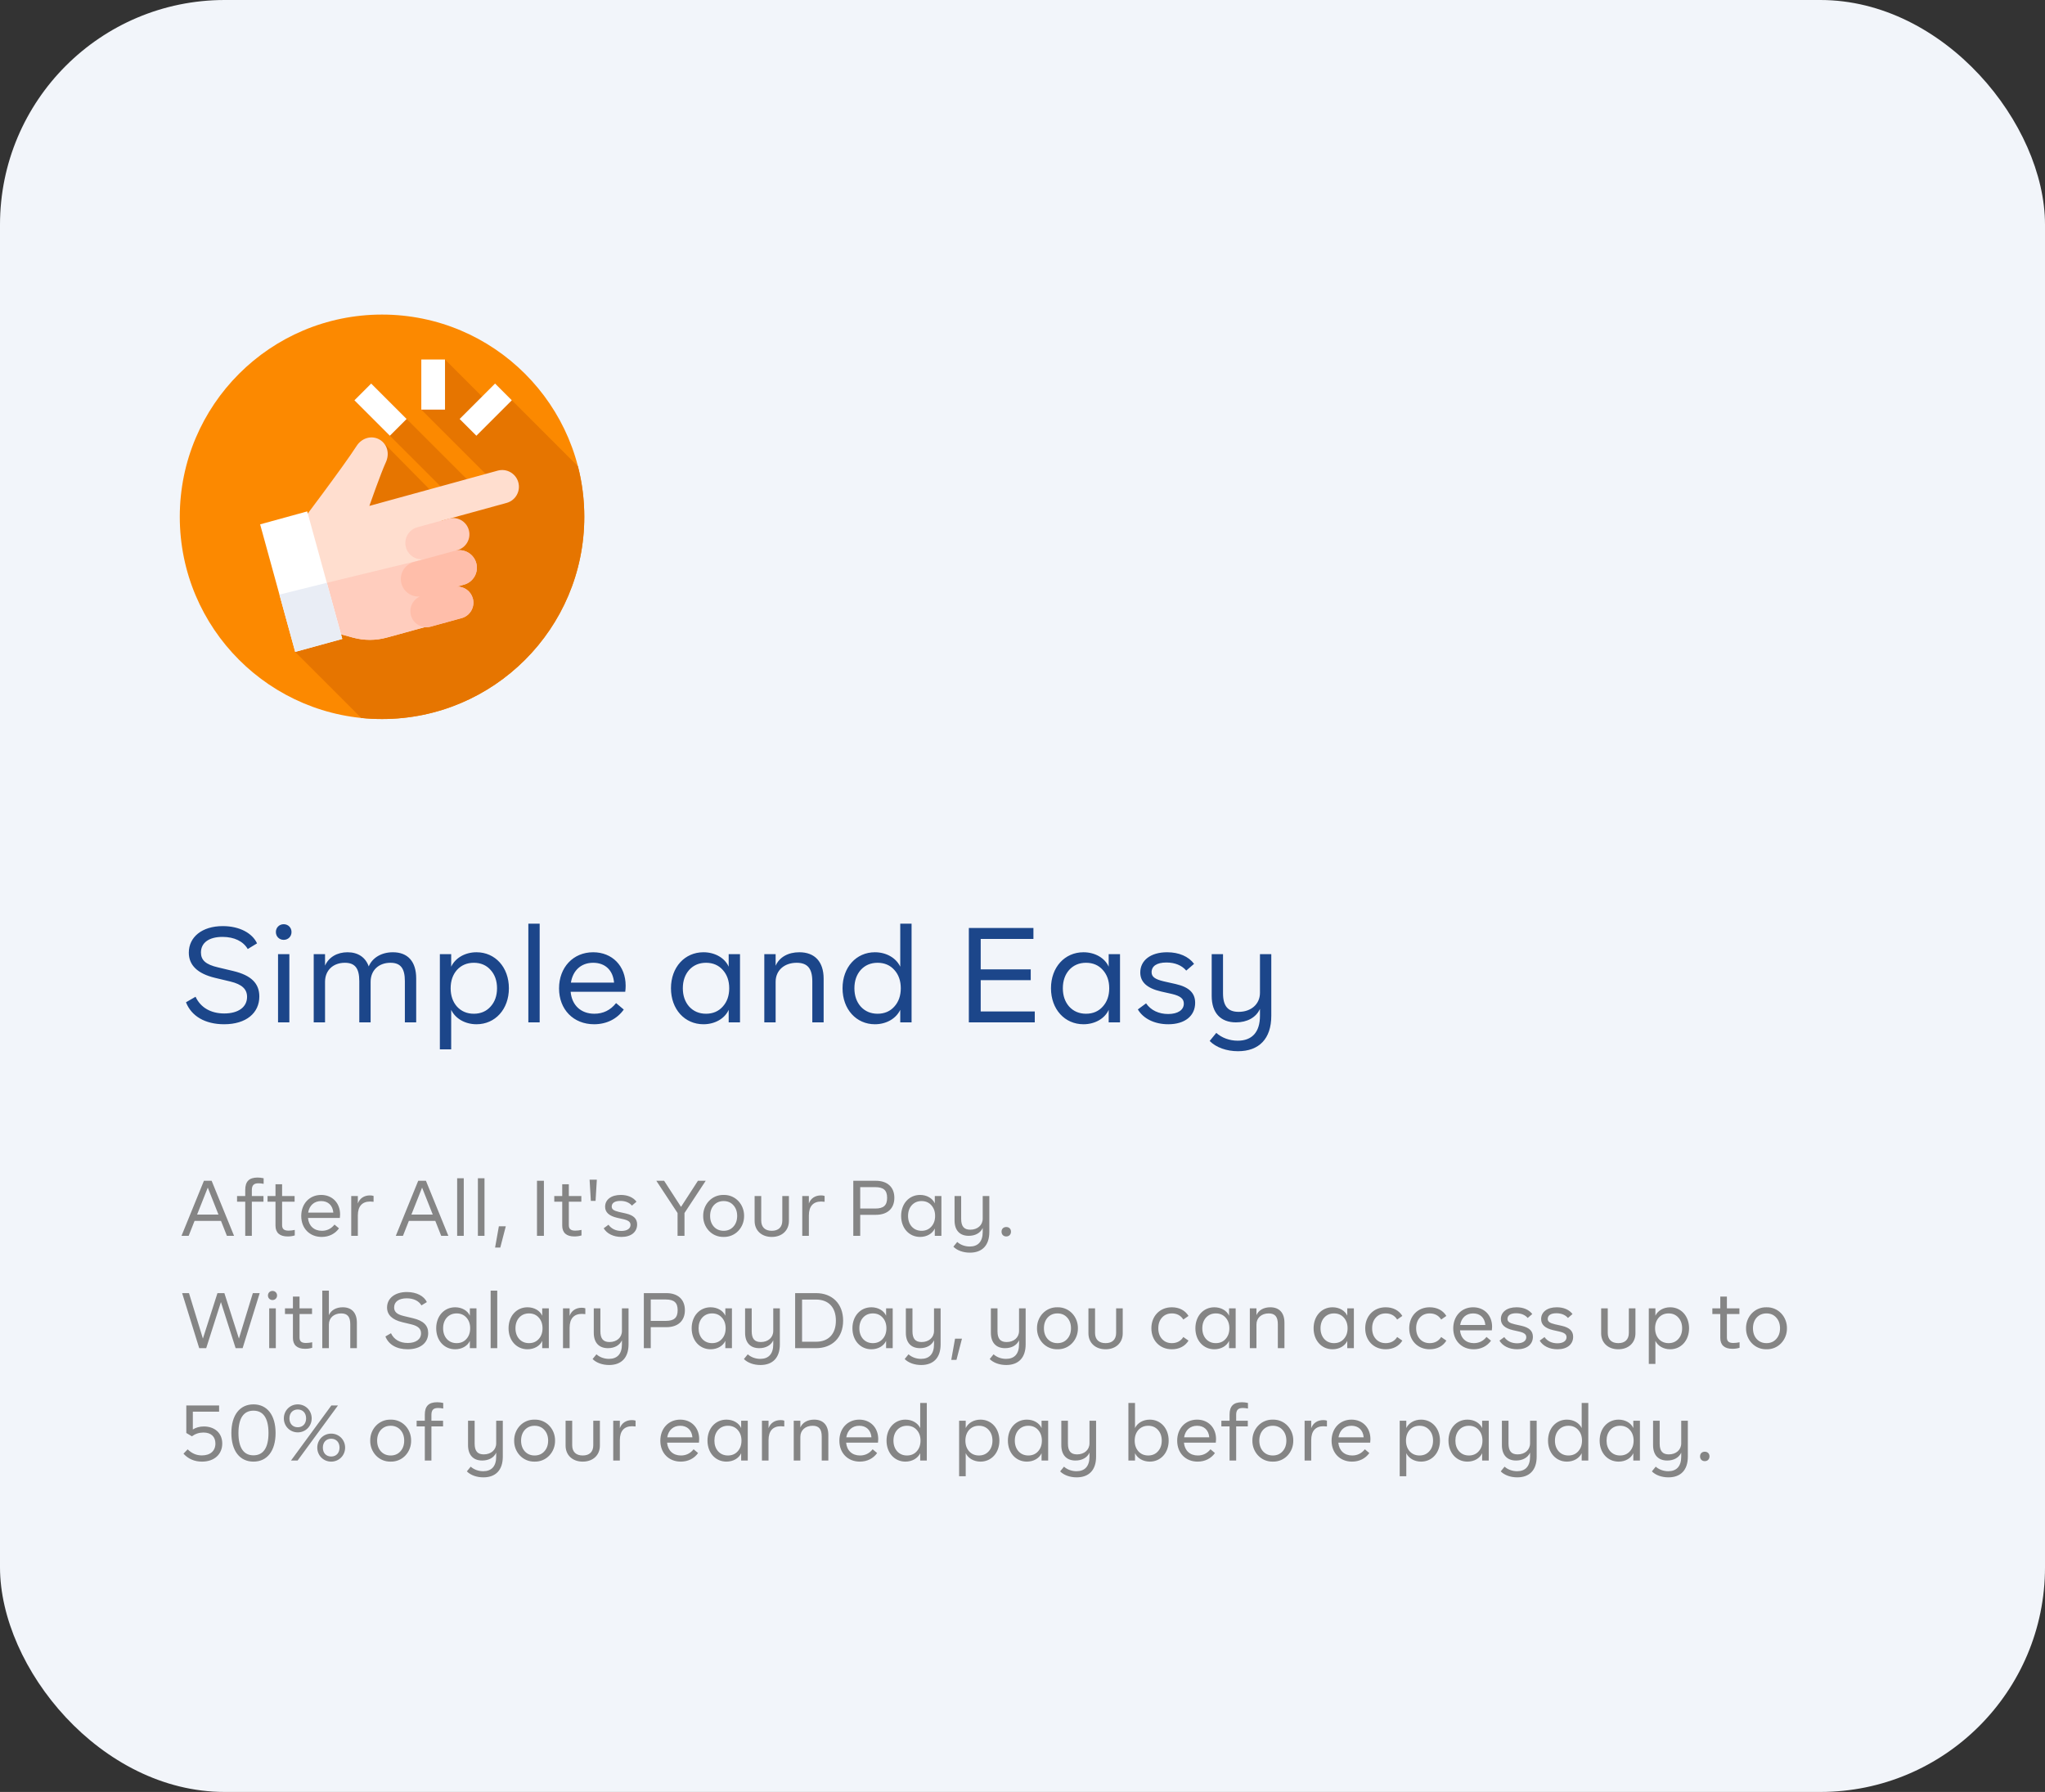 <svg width="364" height="319" viewBox="0 0 364 319" fill="none" xmlns="http://www.w3.org/2000/svg">
<rect x="0" y="0" width="364" height="319" fill="#333333" stroke="none"/>
<rect width="364" height="319" rx="40" fill="#F2F5FA"/>
<g clip-path="url(#clip0_142_4850)">
<path d="M68 128C87.882 128 104 111.882 104 92C104 72.118 87.882 56 68 56C48.118 56 32 72.118 32 92C32 111.882 48.118 128 68 128Z" fill="#FC8900"/>
<path d="M104 92C104 88.897 103.607 85.887 102.869 83.014L88.129 68.274L87.549 72.336L79.21 63.998L74.991 72.92L88.236 86.165L85.911 88.112L66.072 68.274L63.089 71.257L82.664 90.831L80.012 90.713L68.128 78.677L52.544 116.054L64.302 127.812C65.518 127.936 66.752 128 68 128C87.882 128 104 111.882 104 92Z" fill="#E67500"/>
<path d="M78.617 92.704L90.174 89.528C91.761 89.092 92.695 87.452 92.258 85.865C91.822 84.278 90.182 83.344 88.595 83.781L65.745 90.06C65.745 90.06 67.801 84.178 68.678 82.298C69.374 80.807 68.974 79.046 67.539 78.24C66.104 77.434 64.369 77.993 63.481 79.379C61.124 83.054 53.213 93.504 53.213 93.504L58.23 112.246L62.803 113.499C64.788 114.042 66.881 114.041 68.865 113.496L79.363 110.612L78.617 92.704Z" fill="#FFDECF"/>
<path d="M58.229 112.246L62.803 113.499C64.787 114.042 66.881 114.041 68.865 113.496L79.362 110.612L78.861 98.549L75.588 99.521L56.09 104.256L58.229 112.246Z" fill="#FFCDBE"/>
<path d="M46.302 93.344L54.682 91.04L60.921 113.735L52.541 116.038L46.302 93.344Z" fill="white"/>
<path d="M49.739 105.848L52.544 116.054L60.926 113.75L58.178 103.749L49.739 105.848Z" fill="#E9EDF5"/>
<path d="M81.177 97.995L81.418 97.929C82.966 97.504 83.875 95.905 83.45 94.358C83.025 92.811 81.426 91.901 79.879 92.326L74.286 93.863C72.739 94.288 71.83 95.887 72.255 97.434C72.658 98.902 74.118 99.796 75.588 99.521L73.642 100.056C71.978 100.513 70.999 102.233 71.456 103.898C71.863 105.378 73.268 106.315 74.744 106.184C73.472 106.747 72.77 108.171 73.149 109.553C73.568 111.075 75.14 111.969 76.662 111.551L82.164 110.039C83.685 109.621 84.58 108.048 84.162 106.527C83.806 105.232 82.614 104.391 81.329 104.426L82.587 104.081C84.251 103.624 85.23 101.903 84.772 100.239C84.338 98.656 82.761 97.694 81.177 97.995Z" fill="#FFCDBE"/>
<path d="M75.588 99.521L73.642 100.055C71.978 100.513 70.999 102.233 71.456 103.898C71.863 105.378 73.268 106.315 74.744 106.184C73.472 106.747 72.77 108.171 73.149 109.553C73.568 111.075 75.14 111.969 76.662 111.551L82.164 110.039C83.685 109.621 84.58 108.048 84.162 106.526C83.806 105.232 82.614 104.391 81.329 104.426L82.587 104.081C84.251 103.623 85.23 101.903 84.772 100.239C84.338 98.656 82.761 97.694 81.177 97.996L81.418 97.929L75.588 99.521Z" fill="#FFBEAA"/>
<path d="M74.991 63.998H79.21V72.92H74.991V63.998Z" fill="white"/>
<path d="M63.084 71.259L66.067 68.276L72.375 74.584L69.392 77.567L63.084 71.259Z" fill="white"/>
<path d="M81.813 74.586L88.121 68.278L91.103 71.26L84.795 77.568L81.813 74.586Z" fill="white"/>
</g>
<path d="M33.104 178.424C34.064 180.896 36.512 182.336 39.896 182.336C43.832 182.336 46.16 180.32 46.16 177.392C46.16 175.088 44.744 173.624 41.504 172.856L38.792 172.208C36.608 171.704 35.768 170.912 35.768 169.568C35.768 167.816 37.208 166.784 39.608 166.784C41.696 166.784 43.304 167.576 44.096 168.944L45.752 167.936C44.912 166.112 42.632 164.864 39.656 164.864C35.936 164.864 33.608 166.832 33.608 169.592C33.608 171.824 35.168 173.336 38.288 174.08L41 174.728C43.088 175.232 43.976 176.096 43.976 177.464C43.976 179.264 42.44 180.416 39.92 180.416C37.52 180.416 35.696 179.36 34.808 177.44L33.104 178.424ZM49.105 165.92C49.105 166.712 49.705 167.312 50.497 167.312C51.289 167.312 51.889 166.712 51.889 165.92C51.889 165.128 51.289 164.528 50.497 164.528C49.705 164.528 49.105 165.128 49.105 165.92ZM49.489 182H51.505V169.856H49.489V182ZM74.08 174.176C74.08 171.2 72.616 169.52 69.928 169.52C67.888 169.52 66.28 170.504 65.632 172.04C65.056 170.408 63.712 169.52 61.864 169.52C60.016 169.52 58.528 170.384 57.856 171.896V169.856H55.84V182H57.856V174.776C57.856 172.736 59.296 171.392 61.384 171.392C63.184 171.392 63.952 172.376 63.952 174.656V182H65.968V174.776C65.968 172.736 67.408 171.392 69.496 171.392C71.296 171.392 72.064 172.376 72.064 174.656V182H74.08V174.176ZM90.581 175.928C90.581 172.184 88.133 169.52 84.821 169.52C82.781 169.52 81.053 170.528 80.309 172.088V169.856H78.293V186.8H80.309V179.768C81.053 181.328 82.781 182.336 84.821 182.336C88.133 182.336 90.581 179.672 90.581 175.928ZM88.469 175.928C88.469 177.248 88.085 178.352 87.317 179.192C86.573 180.032 85.565 180.464 84.341 180.464C83.117 180.464 82.109 180.032 81.341 179.192C80.597 178.352 80.213 177.248 80.213 175.928C80.213 174.608 80.597 173.504 81.341 172.664C82.109 171.824 83.117 171.392 84.341 171.392C85.565 171.392 86.573 171.824 87.317 172.664C88.085 173.504 88.469 174.608 88.469 175.928ZM94.043 182H96.059V164.432H94.043V182ZM111.291 176.552C111.339 176.192 111.363 175.832 111.363 175.472C111.363 171.944 108.963 169.52 105.579 169.52C102.003 169.52 99.507 172.232 99.507 175.952C99.507 179.72 102.075 182.336 105.747 182.336C107.979 182.336 109.851 181.376 111.027 179.72L109.659 178.568C108.651 179.84 107.355 180.464 105.795 180.464C103.419 180.464 101.787 178.976 101.571 176.552H111.291ZM101.619 174.92C101.979 172.736 103.443 171.392 105.579 171.392C107.691 171.392 109.107 172.688 109.299 174.92H101.619ZM129.701 169.856V172.088C129.005 170.528 127.253 169.52 125.213 169.52C121.877 169.52 119.429 172.184 119.429 175.928C119.429 179.672 121.877 182.336 125.213 182.336C127.253 182.336 129.005 181.328 129.701 179.768V182H131.717V169.856H129.701ZM129.797 175.928C129.797 177.248 129.413 178.352 128.645 179.192C127.901 180.032 126.893 180.464 125.669 180.464C124.445 180.464 123.437 180.032 122.669 179.192C121.925 178.352 121.541 177.248 121.541 175.928C121.541 174.608 121.925 173.504 122.669 172.664C123.437 171.824 124.445 171.392 125.669 171.392C126.893 171.392 127.901 171.824 128.645 172.664C129.413 173.504 129.797 174.608 129.797 175.928ZM146.603 174.224C146.603 171.224 145.043 169.52 142.283 169.52C140.291 169.52 138.731 170.384 138.059 171.92V169.856H136.043V182H138.059V174.776C138.059 172.736 139.619 171.392 141.803 171.392C143.723 171.392 144.587 172.4 144.587 174.704V182H146.603V174.224ZM160.24 164.432V172.088C159.496 170.528 157.768 169.52 155.728 169.52C152.416 169.52 149.968 172.184 149.968 175.928C149.968 179.672 152.416 182.336 155.728 182.336C157.768 182.336 159.496 181.328 160.24 179.768V182H162.256V164.432H160.24ZM160.336 175.928C160.336 177.248 159.952 178.352 159.184 179.192C158.44 180.032 157.432 180.464 156.208 180.464C154.984 180.464 153.976 180.032 153.208 179.192C152.464 178.352 152.08 177.248 152.08 175.928C152.08 174.608 152.464 173.504 153.208 172.664C153.976 171.824 154.984 171.392 156.208 171.392C157.432 171.392 158.44 171.824 159.184 172.664C159.952 173.504 160.336 174.608 160.336 175.928ZM174.561 180.056V174.488H183.465V172.568H174.561V167.144H183.945V165.2H172.449V182H184.185V180.056H174.561ZM197.341 169.856V172.088C196.645 170.528 194.893 169.52 192.853 169.52C189.517 169.52 187.069 172.184 187.069 175.928C187.069 179.672 189.517 182.336 192.853 182.336C194.893 182.336 196.645 181.328 197.341 179.768V182H199.357V169.856H197.341ZM197.437 175.928C197.437 177.248 197.053 178.352 196.285 179.192C195.541 180.032 194.533 180.464 193.309 180.464C192.085 180.464 191.077 180.032 190.309 179.192C189.565 178.352 189.181 177.248 189.181 175.928C189.181 174.608 189.565 173.504 190.309 172.664C191.077 171.824 192.085 171.392 193.309 171.392C194.533 171.392 195.541 171.824 196.285 172.664C197.053 173.504 197.437 174.608 197.437 175.928ZM202.531 179.696C203.491 181.328 205.483 182.336 207.955 182.336C210.931 182.336 212.731 180.824 212.731 178.52C212.731 176.816 211.699 175.736 209.299 175.184L207.163 174.704C205.531 174.32 204.979 173.864 204.979 173.072C204.979 171.992 205.891 171.344 207.619 171.344C209.131 171.344 210.355 171.848 211.147 172.784L212.539 171.584C211.555 170.264 209.851 169.52 207.739 169.52C204.787 169.52 202.963 170.984 202.963 173.12C202.963 174.824 204.163 175.928 206.659 176.504L208.579 176.936C210.115 177.296 210.715 177.8 210.715 178.664C210.715 179.792 209.659 180.512 207.931 180.512C206.275 180.512 204.859 179.864 203.995 178.616L202.531 179.696ZM224.268 169.856V176.744C224.268 178.76 222.684 180.128 220.476 180.128C218.58 180.128 217.692 179.12 217.692 176.816V169.856H215.676V177.296C215.676 180.344 217.284 182 219.996 182C221.988 182 223.572 181.136 224.268 179.6V180.824C224.268 183.776 222.828 185.264 220.308 185.264C218.868 185.264 217.476 184.76 216.492 183.872L215.316 185.312C216.444 186.464 218.316 187.136 220.356 187.136C224.1 187.136 226.284 184.928 226.284 180.824V169.856H224.268Z" fill="#1C468A"/>
<path d="M40.386 220H41.66L37.67 210.2H36.298L32.308 220H33.582L34.632 217.34H39.336L40.386 220ZM35.08 216.22L36.984 211.418L38.888 216.22H35.08ZM43.65 220H44.826V213.924H46.898V212.916H44.826V211.866C44.826 211.012 45.176 210.648 46.002 210.648C46.282 210.648 46.59 210.676 46.926 210.746V209.752C46.562 209.668 46.198 209.626 45.848 209.626C44.35 209.626 43.65 210.312 43.65 211.838V212.916H42.194V213.924H43.65V220ZM49.036 218.18C49.036 219.454 49.792 220.112 51.192 220.112C51.64 220.112 52.06 220.056 52.466 219.93V218.95C52.06 219.034 51.682 219.076 51.36 219.076C50.562 219.076 50.212 218.782 50.212 218.096V213.924H52.438V212.916H50.212V210.816H49.036V212.916H47.622V213.924H49.036V218.18ZM60.493 216.822C60.521 216.612 60.535 216.402 60.535 216.192C60.535 214.134 59.135 212.72 57.161 212.72C55.075 212.72 53.619 214.302 53.619 216.472C53.619 218.67 55.117 220.196 57.259 220.196C58.561 220.196 59.653 219.636 60.339 218.67L59.541 217.998C58.953 218.74 58.197 219.104 57.287 219.104C55.901 219.104 54.949 218.236 54.823 216.822H60.493ZM54.851 215.87C55.061 214.596 55.915 213.812 57.161 213.812C58.393 213.812 59.219 214.568 59.331 215.87H54.851ZM66.494 212.902C66.312 212.832 66.088 212.804 65.85 212.804C64.8 212.804 64.016 213.336 63.694 214.246V212.916H62.518V220H63.694V216.374C63.694 214.708 64.492 213.896 65.878 213.896C66.088 213.896 66.284 213.91 66.494 213.938V212.902ZM78.531 220H79.805L75.814 210.2H74.442L70.453 220H71.727L72.776 217.34H77.481L78.531 220ZM73.225 216.22L75.129 211.418L77.032 216.22H73.225ZM81.371 220H82.547V209.752H81.371V220ZM85.063 220H86.239V209.752H85.063V220ZM88.124 222.086H89.048L90.028 218.306H88.796L88.124 222.086ZM95.582 220H96.814V210.2H95.582V220ZM100.073 218.18C100.073 219.454 100.829 220.112 102.229 220.112C102.677 220.112 103.097 220.056 103.503 219.93V218.95C103.097 219.034 102.719 219.076 102.397 219.076C101.599 219.076 101.249 218.782 101.249 218.096V213.924H103.475V212.916H101.249V210.816H100.073V212.916H98.659V213.924H100.073V218.18ZM105.168 213.784H106.008L106.232 210.004H104.944L105.168 213.784ZM107.455 218.656C108.015 219.608 109.177 220.196 110.619 220.196C112.355 220.196 113.405 219.314 113.405 217.97C113.405 216.976 112.803 216.346 111.403 216.024L110.157 215.744C109.205 215.52 108.883 215.254 108.883 214.792C108.883 214.162 109.415 213.784 110.423 213.784C111.305 213.784 112.019 214.078 112.481 214.624L113.293 213.924C112.719 213.154 111.725 212.72 110.493 212.72C108.771 212.72 107.707 213.574 107.707 214.82C107.707 215.814 108.407 216.458 109.863 216.794L110.983 217.046C111.879 217.256 112.229 217.55 112.229 218.054C112.229 218.712 111.613 219.132 110.605 219.132C109.639 219.132 108.813 218.754 108.309 218.026L107.455 218.656ZM124.229 210.2L121.219 214.848L118.209 210.2H116.823L120.603 215.94V220H121.835V215.94L125.615 210.2H124.229ZM125.164 216.458C125.136 218.46 126.662 220.238 128.804 220.196C130.946 220.238 132.472 218.46 132.444 216.458C132.472 214.456 130.946 212.678 128.804 212.72C126.662 212.678 125.136 214.456 125.164 216.458ZM131.212 216.458C131.212 217.228 130.988 217.872 130.54 218.362C130.106 218.852 129.518 219.104 128.804 219.104C128.09 219.104 127.502 218.852 127.054 218.362C126.62 217.872 126.396 217.228 126.396 216.458C126.396 215.688 126.62 215.044 127.054 214.554C127.502 214.064 128.09 213.812 128.804 213.812C129.518 213.812 130.106 214.064 130.54 214.554C130.988 215.044 131.212 215.688 131.212 216.458ZM134.319 217.354C134.319 219.034 135.537 220.196 137.371 220.196C139.205 220.196 140.423 219.034 140.423 217.354V212.916H139.247V217.284C139.247 218.46 138.561 219.104 137.371 219.104C136.181 219.104 135.495 218.46 135.495 217.284V212.916H134.319V217.354ZM146.775 212.902C146.593 212.832 146.369 212.804 146.131 212.804C145.081 212.804 144.297 213.336 143.975 214.246V212.916H142.799V220H143.975V216.374C143.975 214.708 144.773 213.896 146.159 213.896C146.369 213.896 146.565 213.91 146.775 213.938V212.902ZM159.19 213.238C159.19 211.348 157.972 210.2 155.886 210.2H151.882V220H153.114V216.262H155.886C157.972 216.262 159.19 215.128 159.19 213.238ZM157.902 213.238C157.902 214.568 157.286 215.142 155.788 215.142H153.114V211.334H155.788C157.286 211.334 157.902 211.908 157.902 213.238ZM166.389 212.916V214.218C165.983 213.308 164.961 212.72 163.771 212.72C161.825 212.72 160.397 214.274 160.397 216.458C160.397 218.642 161.825 220.196 163.771 220.196C164.961 220.196 165.983 219.608 166.389 218.698V220H167.565V212.916H166.389ZM166.445 216.458C166.445 217.228 166.221 217.872 165.773 218.362C165.339 218.852 164.751 219.104 164.037 219.104C163.323 219.104 162.735 218.852 162.287 218.362C161.853 217.872 161.629 217.228 161.629 216.458C161.629 215.688 161.853 215.044 162.287 214.554C162.735 214.064 163.323 213.812 164.037 213.812C164.751 213.812 165.339 214.064 165.773 214.554C166.221 215.044 166.445 215.688 166.445 216.458ZM174.918 212.916V216.934C174.918 218.11 173.994 218.908 172.706 218.908C171.6 218.908 171.082 218.32 171.082 216.976V212.916H169.906V217.256C169.906 219.034 170.844 220 172.426 220C173.588 220 174.512 219.496 174.918 218.6V219.314C174.918 221.036 174.078 221.904 172.608 221.904C171.768 221.904 170.956 221.61 170.382 221.092L169.696 221.932C170.354 222.604 171.446 222.996 172.636 222.996C174.82 222.996 176.094 221.708 176.094 219.314V212.916H174.918ZM178.269 219.258C178.269 219.762 178.605 220.112 179.109 220.112C179.613 220.112 179.949 219.762 179.949 219.258C179.949 218.768 179.613 218.432 179.109 218.432C178.605 218.432 178.269 218.768 178.269 219.258ZM45.006 230.2L42.528 238.292L39.938 230.2H38.706L36.116 238.292L33.638 230.2H32.42L35.458 240H36.704L39.322 231.796L41.94 240H43.186L46.224 230.2H45.006ZM47.693 230.62C47.693 231.082 48.043 231.432 48.505 231.432C48.967 231.432 49.317 231.082 49.317 230.62C49.317 230.158 48.967 229.808 48.505 229.808C48.043 229.808 47.693 230.158 47.693 230.62ZM47.917 240H49.093V232.916H47.917V240ZM52.139 238.18C52.139 239.454 52.895 240.112 54.295 240.112C54.743 240.112 55.163 240.056 55.569 239.93V238.95C55.163 239.034 54.785 239.076 54.463 239.076C53.665 239.076 53.315 238.782 53.315 238.096V233.924H55.541V232.916H53.315V230.816H52.139V232.916H50.725V233.924H52.139V238.18ZM63.523 235.464C63.523 233.714 62.614 232.72 61.004 232.72C59.842 232.72 58.931 233.224 58.539 234.12V229.752H57.364V240H58.539V235.786C58.539 234.596 59.45 233.812 60.724 233.812C61.843 233.812 62.347 234.4 62.347 235.744V240H63.523V235.464ZM68.601 237.914C69.161 239.356 70.589 240.196 72.563 240.196C74.859 240.196 76.217 239.02 76.217 237.312C76.217 235.968 75.391 235.114 73.501 234.666L71.919 234.288C70.645 233.994 70.155 233.532 70.155 232.748C70.155 231.726 70.995 231.124 72.395 231.124C73.613 231.124 74.551 231.586 75.013 232.384L75.979 231.796C75.489 230.732 74.159 230.004 72.423 230.004C70.253 230.004 68.895 231.152 68.895 232.762C68.895 234.064 69.805 234.946 71.625 235.38L73.207 235.758C74.425 236.052 74.943 236.556 74.943 237.354C74.943 238.404 74.047 239.076 72.577 239.076C71.177 239.076 70.113 238.46 69.595 237.34L68.601 237.914ZM83.633 232.916V234.218C83.227 233.308 82.205 232.72 81.015 232.72C79.069 232.72 77.641 234.274 77.641 236.458C77.641 238.642 79.069 240.196 81.015 240.196C82.205 240.196 83.227 239.608 83.633 238.698V240H84.809V232.916H83.633ZM83.689 236.458C83.689 237.228 83.465 237.872 83.017 238.362C82.583 238.852 81.995 239.104 81.281 239.104C80.567 239.104 79.979 238.852 79.531 238.362C79.097 237.872 78.873 237.228 78.873 236.458C78.873 235.688 79.097 235.044 79.531 234.554C79.979 234.064 80.567 233.812 81.281 233.812C81.995 233.812 82.583 234.064 83.017 234.554C83.465 235.044 83.689 235.688 83.689 236.458ZM87.332 240H88.508V229.752H87.332V240ZM96.512 232.916V234.218C96.106 233.308 95.084 232.72 93.894 232.72C91.948 232.72 90.52 234.274 90.52 236.458C90.52 238.642 91.948 240.196 93.894 240.196C95.084 240.196 96.106 239.608 96.512 238.698V240H97.688V232.916H96.512ZM96.568 236.458C96.568 237.228 96.344 237.872 95.896 238.362C95.462 238.852 94.874 239.104 94.16 239.104C93.446 239.104 92.858 238.852 92.41 238.362C91.976 237.872 91.752 237.228 91.752 236.458C91.752 235.688 91.976 235.044 92.41 234.554C92.858 234.064 93.446 233.812 94.16 233.812C94.874 233.812 95.462 234.064 95.896 234.554C96.344 235.044 96.568 235.688 96.568 236.458ZM104.187 232.902C104.005 232.832 103.781 232.804 103.543 232.804C102.493 232.804 101.709 233.336 101.387 234.246V232.916H100.211V240H101.387V236.374C101.387 234.708 102.185 233.896 103.571 233.896C103.781 233.896 103.977 233.91 104.187 233.938V232.902ZM110.701 232.916V236.934C110.701 238.11 109.777 238.908 108.489 238.908C107.383 238.908 106.865 238.32 106.865 236.976V232.916H105.689V237.256C105.689 239.034 106.627 240 108.209 240C109.371 240 110.295 239.496 110.701 238.6V239.314C110.701 241.036 109.861 241.904 108.391 241.904C107.551 241.904 106.739 241.61 106.165 241.092L105.479 241.932C106.137 242.604 107.229 242.996 108.419 242.996C110.603 242.996 111.877 241.708 111.877 239.314V232.916H110.701ZM121.907 233.238C121.907 231.348 120.689 230.2 118.603 230.2H114.599V240H115.831V236.262H118.603C120.689 236.262 121.907 235.128 121.907 233.238ZM120.619 233.238C120.619 234.568 120.003 235.142 118.505 235.142H115.831V231.334H118.505C120.003 231.334 120.619 231.908 120.619 233.238ZM129.105 232.916V234.218C128.699 233.308 127.677 232.72 126.487 232.72C124.541 232.72 123.113 234.274 123.113 236.458C123.113 238.642 124.541 240.196 126.487 240.196C127.677 240.196 128.699 239.608 129.105 238.698V240H130.281V232.916H129.105ZM129.161 236.458C129.161 237.228 128.937 237.872 128.489 238.362C128.055 238.852 127.467 239.104 126.753 239.104C126.039 239.104 125.451 238.852 125.003 238.362C124.569 237.872 124.345 237.228 124.345 236.458C124.345 235.688 124.569 235.044 125.003 234.554C125.451 234.064 126.039 233.812 126.753 233.812C127.467 233.812 128.055 234.064 128.489 234.554C128.937 235.044 129.161 235.688 129.161 236.458ZM137.635 232.916V236.934C137.635 238.11 136.711 238.908 135.423 238.908C134.317 238.908 133.799 238.32 133.799 236.976V232.916H132.623V237.256C132.623 239.034 133.561 240 135.143 240C136.305 240 137.229 239.496 137.635 238.6V239.314C137.635 241.036 136.795 241.904 135.325 241.904C134.485 241.904 133.673 241.61 133.099 241.092L132.413 241.932C133.071 242.604 134.163 242.996 135.353 242.996C137.537 242.996 138.811 241.708 138.811 239.314V232.916H137.635ZM150.072 235.1C150.072 232.062 148.098 230.2 145.256 230.2H141.532V240H145.256C148.098 240 150.072 238.138 150.072 235.1ZM148.784 235.1C148.784 237.494 147.454 238.852 145.256 238.852H142.764V231.348H145.256C147.454 231.348 148.784 232.706 148.784 235.1ZM157.721 232.916V234.218C157.315 233.308 156.293 232.72 155.103 232.72C153.157 232.72 151.729 234.274 151.729 236.458C151.729 238.642 153.157 240.196 155.103 240.196C156.293 240.196 157.315 239.608 157.721 238.698V240H158.897V232.916H157.721ZM157.777 236.458C157.777 237.228 157.553 237.872 157.105 238.362C156.671 238.852 156.083 239.104 155.369 239.104C154.655 239.104 154.067 238.852 153.619 238.362C153.185 237.872 152.961 237.228 152.961 236.458C152.961 235.688 153.185 235.044 153.619 234.554C154.067 234.064 154.655 233.812 155.369 233.812C156.083 233.812 156.671 234.064 157.105 234.554C157.553 235.044 157.777 235.688 157.777 236.458ZM166.25 232.916V236.934C166.25 238.11 165.326 238.908 164.038 238.908C162.932 238.908 162.414 238.32 162.414 236.976V232.916H161.238V237.256C161.238 239.034 162.176 240 163.758 240C164.92 240 165.844 239.496 166.25 238.6V239.314C166.25 241.036 165.41 241.904 163.94 241.904C163.1 241.904 162.288 241.61 161.714 241.092L161.028 241.932C161.686 242.604 162.778 242.996 163.968 242.996C166.152 242.996 167.426 241.708 167.426 239.314V232.916H166.25ZM169.321 242.086H170.245L171.225 238.306H169.993L169.321 242.086ZM181.385 232.916V236.934C181.385 238.11 180.461 238.908 179.173 238.908C178.067 238.908 177.549 238.32 177.549 236.976V232.916H176.373V237.256C176.373 239.034 177.311 240 178.893 240C180.055 240 180.979 239.496 181.385 238.6V239.314C181.385 241.036 180.545 241.904 179.075 241.904C178.235 241.904 177.423 241.61 176.849 241.092L176.163 241.932C176.821 242.604 177.913 242.996 179.103 242.996C181.287 242.996 182.561 241.708 182.561 239.314V232.916H181.385ZM184.582 236.458C184.554 238.46 186.08 240.238 188.222 240.196C190.364 240.238 191.89 238.46 191.862 236.458C191.89 234.456 190.364 232.678 188.222 232.72C186.08 232.678 184.554 234.456 184.582 236.458ZM190.63 236.458C190.63 237.228 190.406 237.872 189.958 238.362C189.524 238.852 188.936 239.104 188.222 239.104C187.508 239.104 186.92 238.852 186.472 238.362C186.038 237.872 185.814 237.228 185.814 236.458C185.814 235.688 186.038 235.044 186.472 234.554C186.92 234.064 187.508 233.812 188.222 233.812C188.936 233.812 189.524 234.064 189.958 234.554C190.406 235.044 190.63 235.688 190.63 236.458ZM193.737 237.354C193.737 239.034 194.955 240.196 196.789 240.196C198.623 240.196 199.841 239.034 199.841 237.354V232.916H198.665V237.284C198.665 238.46 197.979 239.104 196.789 239.104C195.599 239.104 194.913 238.46 194.913 237.284V232.916H193.737V237.354ZM204.94 236.458C204.94 238.614 206.424 240.196 208.58 240.196C209.882 240.196 210.946 239.65 211.548 238.656L210.624 238.012C210.19 238.726 209.476 239.104 208.594 239.104C207.88 239.104 207.292 238.866 206.844 238.376C206.396 237.886 206.172 237.256 206.172 236.458C206.172 235.66 206.396 235.03 206.844 234.54C207.292 234.05 207.88 233.812 208.594 233.812C209.476 233.812 210.19 234.19 210.624 234.904L211.548 234.26C210.946 233.266 209.882 232.72 208.58 232.72C206.424 232.72 204.94 234.302 204.94 236.458ZM218.766 232.916V234.218C218.36 233.308 217.338 232.72 216.148 232.72C214.202 232.72 212.774 234.274 212.774 236.458C212.774 238.642 214.202 240.196 216.148 240.196C217.338 240.196 218.36 239.608 218.766 238.698V240H219.942V232.916H218.766ZM218.822 236.458C218.822 237.228 218.598 237.872 218.15 238.362C217.716 238.852 217.128 239.104 216.414 239.104C215.7 239.104 215.112 238.852 214.664 238.362C214.23 237.872 214.006 237.228 214.006 236.458C214.006 235.688 214.23 235.044 214.664 234.554C215.112 234.064 215.7 233.812 216.414 233.812C217.128 233.812 217.716 234.064 218.15 234.554C218.598 235.044 218.822 235.688 218.822 236.458ZM228.625 235.464C228.625 233.714 227.715 232.72 226.105 232.72C224.943 232.72 224.033 233.224 223.641 234.12V232.916H222.465V240H223.641V235.786C223.641 234.596 224.551 233.812 225.825 233.812C226.945 233.812 227.449 234.4 227.449 235.744V240H228.625V235.464ZM239.807 232.916V234.218C239.401 233.308 238.379 232.72 237.189 232.72C235.243 232.72 233.815 234.274 233.815 236.458C233.815 238.642 235.243 240.196 237.189 240.196C238.379 240.196 239.401 239.608 239.807 238.698V240H240.983V232.916H239.807ZM239.863 236.458C239.863 237.228 239.639 237.872 239.191 238.362C238.757 238.852 238.169 239.104 237.455 239.104C236.741 239.104 236.153 238.852 235.705 238.362C235.271 237.872 235.047 237.228 235.047 236.458C235.047 235.688 235.271 235.044 235.705 234.554C236.153 234.064 236.741 233.812 237.455 233.812C238.169 233.812 238.757 234.064 239.191 234.554C239.639 235.044 239.863 235.688 239.863 236.458ZM243.002 236.458C243.002 238.614 244.486 240.196 246.642 240.196C247.944 240.196 249.008 239.65 249.61 238.656L248.686 238.012C248.252 238.726 247.538 239.104 246.656 239.104C245.942 239.104 245.354 238.866 244.906 238.376C244.458 237.886 244.234 237.256 244.234 236.458C244.234 235.66 244.458 235.03 244.906 234.54C245.354 234.05 245.942 233.812 246.656 233.812C247.538 233.812 248.252 234.19 248.686 234.904L249.61 234.26C249.008 233.266 247.944 232.72 246.642 232.72C244.486 232.72 243.002 234.302 243.002 236.458ZM250.836 236.458C250.836 238.614 252.32 240.196 254.476 240.196C255.778 240.196 256.842 239.65 257.444 238.656L256.52 238.012C256.086 238.726 255.372 239.104 254.49 239.104C253.776 239.104 253.188 238.866 252.74 238.376C252.292 237.886 252.068 237.256 252.068 236.458C252.068 235.66 252.292 235.03 252.74 234.54C253.188 234.05 253.776 233.812 254.49 233.812C255.372 233.812 256.086 234.19 256.52 234.904L257.444 234.26C256.842 233.266 255.778 232.72 254.476 232.72C252.32 232.72 250.836 234.302 250.836 236.458ZM265.544 236.822C265.572 236.612 265.586 236.402 265.586 236.192C265.586 234.134 264.186 232.72 262.212 232.72C260.126 232.72 258.67 234.302 258.67 236.472C258.67 238.67 260.168 240.196 262.31 240.196C263.612 240.196 264.704 239.636 265.39 238.67L264.592 237.998C264.004 238.74 263.248 239.104 262.338 239.104C260.952 239.104 260 238.236 259.874 236.822H265.544ZM259.902 235.87C260.112 234.596 260.966 233.812 262.212 233.812C263.444 233.812 264.27 234.568 264.382 235.87H259.902ZM266.897 238.656C267.457 239.608 268.619 240.196 270.061 240.196C271.797 240.196 272.847 239.314 272.847 237.97C272.847 236.976 272.245 236.346 270.845 236.024L269.599 235.744C268.647 235.52 268.325 235.254 268.325 234.792C268.325 234.162 268.857 233.784 269.865 233.784C270.747 233.784 271.461 234.078 271.923 234.624L272.735 233.924C272.161 233.154 271.167 232.72 269.935 232.72C268.213 232.72 267.149 233.574 267.149 234.82C267.149 235.814 267.849 236.458 269.305 236.794L270.425 237.046C271.321 237.256 271.671 237.55 271.671 238.054C271.671 238.712 271.055 239.132 270.047 239.132C269.081 239.132 268.255 238.754 267.751 238.026L266.897 238.656ZM274.061 238.656C274.621 239.608 275.783 240.196 277.225 240.196C278.961 240.196 280.011 239.314 280.011 237.97C280.011 236.976 279.409 236.346 278.009 236.024L276.763 235.744C275.811 235.52 275.489 235.254 275.489 234.792C275.489 234.162 276.021 233.784 277.029 233.784C277.911 233.784 278.625 234.078 279.087 234.624L279.899 233.924C279.325 233.154 278.331 232.72 277.099 232.72C275.377 232.72 274.313 233.574 274.313 234.82C274.313 235.814 275.013 236.458 276.469 236.794L277.589 237.046C278.485 237.256 278.835 237.55 278.835 238.054C278.835 238.712 278.219 239.132 277.211 239.132C276.245 239.132 275.419 238.754 274.915 238.026L274.061 238.656ZM284.997 237.354C284.997 239.034 286.215 240.196 288.049 240.196C289.883 240.196 291.101 239.034 291.101 237.354V232.916H289.925V237.284C289.925 238.46 289.239 239.104 288.049 239.104C286.859 239.104 286.173 238.46 286.173 237.284V232.916H284.997V237.354ZM300.645 236.458C300.645 234.274 299.217 232.72 297.285 232.72C296.095 232.72 295.087 233.308 294.653 234.218V232.916H293.477V242.8H294.653V238.698C295.087 239.608 296.095 240.196 297.285 240.196C299.217 240.196 300.645 238.642 300.645 236.458ZM299.413 236.458C299.413 237.228 299.189 237.872 298.741 238.362C298.307 238.852 297.719 239.104 297.005 239.104C296.291 239.104 295.703 238.852 295.255 238.362C294.821 237.872 294.597 237.228 294.597 236.458C294.597 235.688 294.821 235.044 295.255 234.554C295.703 234.064 296.291 233.812 297.005 233.812C297.719 233.812 298.307 234.064 298.741 234.554C299.189 235.044 299.413 235.688 299.413 236.458ZM306.204 238.18C306.204 239.454 306.96 240.112 308.36 240.112C308.808 240.112 309.228 240.056 309.634 239.93V238.95C309.228 239.034 308.85 239.076 308.528 239.076C307.73 239.076 307.38 238.782 307.38 238.096V233.924H309.606V232.916H307.38V230.816H306.204V232.916H304.79V233.924H306.204V238.18ZM310.787 236.458C310.759 238.46 312.285 240.238 314.427 240.196C316.569 240.238 318.095 238.46 318.067 236.458C318.095 234.456 316.569 232.678 314.427 232.72C312.285 232.678 310.759 234.456 310.787 236.458ZM316.835 236.458C316.835 237.228 316.611 237.872 316.163 238.362C315.729 238.852 315.141 239.104 314.427 239.104C313.713 239.104 313.125 238.852 312.677 238.362C312.243 237.872 312.019 237.228 312.019 236.458C312.019 235.688 312.243 235.044 312.677 234.554C313.125 234.064 313.713 233.812 314.427 233.812C315.141 233.812 315.729 234.064 316.163 234.554C316.611 235.044 316.835 235.688 316.835 236.458ZM39.56 256.976C39.56 255.086 38.188 253.938 36.284 253.938C35.542 253.938 34.884 254.12 34.324 254.47V251.306H39V250.2H33.162V255.1L34.156 255.688C34.772 255.24 35.458 255.016 36.214 255.016C37.558 255.016 38.342 255.744 38.342 256.976C38.342 258.278 37.446 259.09 35.934 259.09C34.982 259.09 34.17 258.754 33.4 258.012L32.658 258.782C33.512 259.72 34.618 260.196 35.962 260.196C38.146 260.196 39.56 258.88 39.56 256.976ZM41.183 255.1C41.183 258.306 42.695 260.196 45.117 260.196C47.539 260.196 49.051 258.306 49.051 255.1C49.051 251.894 47.539 250.004 45.117 250.004C42.695 250.004 41.183 251.894 41.183 255.1ZM47.791 255.1C47.791 257.746 46.853 259.076 45.117 259.076C43.381 259.076 42.443 257.746 42.443 255.1C42.443 252.454 43.381 251.124 45.117 251.124C46.853 251.124 47.791 252.454 47.791 255.1ZM50.523 252.496C50.523 253.896 51.615 254.988 53.001 254.988C54.387 254.988 55.479 253.896 55.479 252.496C55.479 251.096 54.387 250.004 53.001 250.004C51.615 250.004 50.523 251.096 50.523 252.496ZM51.797 260H52.973L60.155 250.2H58.979L51.797 260ZM54.485 252.496C54.485 253.448 53.897 254.078 53.001 254.078C52.105 254.078 51.517 253.448 51.517 252.496C51.517 251.544 52.105 250.914 53.001 250.914C53.897 250.914 54.485 251.544 54.485 252.496ZM56.473 257.704C56.473 259.104 57.565 260.196 58.951 260.196C60.337 260.196 61.429 259.104 61.429 257.704C61.429 256.304 60.337 255.212 58.951 255.212C57.565 255.212 56.473 256.304 56.473 257.704ZM60.435 257.704C60.435 258.656 59.847 259.286 58.951 259.286C58.055 259.286 57.467 258.656 57.467 257.704C57.467 256.752 58.055 256.122 58.951 256.122C59.847 256.122 60.435 256.752 60.435 257.704ZM65.897 256.458C65.869 258.46 67.395 260.238 69.537 260.196C71.679 260.238 73.205 258.46 73.177 256.458C73.205 254.456 71.679 252.678 69.537 252.72C67.395 252.678 65.869 254.456 65.897 256.458ZM71.945 256.458C71.945 257.228 71.721 257.872 71.273 258.362C70.839 258.852 70.251 259.104 69.537 259.104C68.823 259.104 68.235 258.852 67.787 258.362C67.353 257.872 67.129 257.228 67.129 256.458C67.129 255.688 67.353 255.044 67.787 254.554C68.235 254.064 68.823 253.812 69.537 253.812C70.251 253.812 70.839 254.064 71.273 254.554C71.721 255.044 71.945 255.688 71.945 256.458ZM75.615 260H76.791V253.924H78.863V252.916H76.791V251.866C76.791 251.012 77.141 250.648 77.967 250.648C78.247 250.648 78.555 250.676 78.891 250.746V249.752C78.527 249.668 78.163 249.626 77.813 249.626C76.315 249.626 75.615 250.312 75.615 251.838V252.916H74.159V253.924H75.615V260ZM88.32 252.916V256.934C88.32 258.11 87.397 258.908 86.109 258.908C85.002 258.908 84.484 258.32 84.484 256.976V252.916H83.308V257.256C83.308 259.034 84.246 260 85.829 260C86.99 260 87.915 259.496 88.32 258.6V259.314C88.32 261.036 87.481 261.904 86.01 261.904C85.171 261.904 84.359 261.61 83.784 261.092L83.099 261.932C83.757 262.604 84.849 262.996 86.038 262.996C88.222 262.996 89.496 261.708 89.496 259.314V252.916H88.32ZM91.518 256.458C91.49 258.46 93.016 260.238 95.158 260.196C97.3 260.238 98.826 258.46 98.798 256.458C98.826 254.456 97.3 252.678 95.158 252.72C93.016 252.678 91.49 254.456 91.518 256.458ZM97.566 256.458C97.566 257.228 97.342 257.872 96.894 258.362C96.46 258.852 95.872 259.104 95.158 259.104C94.444 259.104 93.856 258.852 93.408 258.362C92.974 257.872 92.75 257.228 92.75 256.458C92.75 255.688 92.974 255.044 93.408 254.554C93.856 254.064 94.444 253.812 95.158 253.812C95.872 253.812 96.46 254.064 96.894 254.554C97.342 255.044 97.566 255.688 97.566 256.458ZM100.673 257.354C100.673 259.034 101.891 260.196 103.725 260.196C105.559 260.196 106.777 259.034 106.777 257.354V252.916H105.601V257.284C105.601 258.46 104.915 259.104 103.725 259.104C102.535 259.104 101.849 258.46 101.849 257.284V252.916H100.673V257.354ZM113.129 252.902C112.947 252.832 112.723 252.804 112.485 252.804C111.435 252.804 110.651 253.336 110.329 254.246V252.916H109.153V260H110.329V256.374C110.329 254.708 111.127 253.896 112.513 253.896C112.723 253.896 112.919 253.91 113.129 253.938V252.902ZM124.409 256.822C124.437 256.612 124.451 256.402 124.451 256.192C124.451 254.134 123.051 252.72 121.077 252.72C118.991 252.72 117.535 254.302 117.535 256.472C117.535 258.67 119.033 260.196 121.175 260.196C122.477 260.196 123.569 259.636 124.255 258.67L123.457 257.998C122.869 258.74 122.113 259.104 121.203 259.104C119.817 259.104 118.865 258.236 118.739 256.822H124.409ZM118.767 255.87C118.977 254.596 119.831 253.812 121.077 253.812C122.309 253.812 123.135 254.568 123.247 255.87H118.767ZM131.922 252.916V254.218C131.516 253.308 130.494 252.72 129.304 252.72C127.358 252.72 125.93 254.274 125.93 256.458C125.93 258.642 127.358 260.196 129.304 260.196C130.494 260.196 131.516 259.608 131.922 258.698V260H133.098V252.916H131.922ZM131.978 256.458C131.978 257.228 131.754 257.872 131.306 258.362C130.872 258.852 130.284 259.104 129.57 259.104C128.856 259.104 128.268 258.852 127.82 258.362C127.386 257.872 127.162 257.228 127.162 256.458C127.162 255.688 127.386 255.044 127.82 254.554C128.268 254.064 128.856 253.812 129.57 253.812C130.284 253.812 130.872 254.064 131.306 254.554C131.754 255.044 131.978 255.688 131.978 256.458ZM139.597 252.902C139.415 252.832 139.191 252.804 138.953 252.804C137.903 252.804 137.119 253.336 136.797 254.246V252.916H135.621V260H136.797V256.374C136.797 254.708 137.595 253.896 138.981 253.896C139.191 253.896 139.387 253.91 139.597 253.938V252.902ZM147.441 255.464C147.441 253.714 146.531 252.72 144.921 252.72C143.759 252.72 142.849 253.224 142.457 254.12V252.916H141.281V260H142.457V255.786C142.457 254.596 143.367 253.812 144.641 253.812C145.761 253.812 146.265 254.4 146.265 255.744V260H147.441V255.464ZM156.278 256.822C156.306 256.612 156.32 256.402 156.32 256.192C156.32 254.134 154.92 252.72 152.946 252.72C150.86 252.72 149.404 254.302 149.404 256.472C149.404 258.67 150.902 260.196 153.044 260.196C154.346 260.196 155.438 259.636 156.124 258.67L155.326 257.998C154.738 258.74 153.982 259.104 153.072 259.104C151.686 259.104 150.734 258.236 150.608 256.822H156.278ZM150.636 255.87C150.846 254.596 151.7 253.812 152.946 253.812C154.178 253.812 155.004 254.568 155.116 255.87H150.636ZM163.791 249.752V254.218C163.357 253.308 162.349 252.72 161.159 252.72C159.227 252.72 157.799 254.274 157.799 256.458C157.799 258.642 159.227 260.196 161.159 260.196C162.349 260.196 163.357 259.608 163.791 258.698V260H164.967V249.752H163.791ZM163.847 256.458C163.847 257.228 163.623 257.872 163.175 258.362C162.741 258.852 162.153 259.104 161.439 259.104C160.725 259.104 160.137 258.852 159.689 258.362C159.255 257.872 159.031 257.228 159.031 256.458C159.031 255.688 159.255 255.044 159.689 254.554C160.137 254.064 160.725 253.812 161.439 253.812C162.153 253.812 162.741 254.064 163.175 254.554C163.623 255.044 163.847 255.688 163.847 256.458ZM177.885 256.458C177.885 254.274 176.457 252.72 174.525 252.72C173.335 252.72 172.327 253.308 171.893 254.218V252.916H170.717V262.8H171.893V258.698C172.327 259.608 173.335 260.196 174.525 260.196C176.457 260.196 177.885 258.642 177.885 256.458ZM176.653 256.458C176.653 257.228 176.429 257.872 175.981 258.362C175.547 258.852 174.959 259.104 174.245 259.104C173.531 259.104 172.943 258.852 172.495 258.362C172.061 257.872 171.837 257.228 171.837 256.458C171.837 255.688 172.061 255.044 172.495 254.554C172.943 254.064 173.531 253.812 174.245 253.812C174.959 253.812 175.547 254.064 175.981 254.554C176.429 255.044 176.653 255.688 176.653 256.458ZM185.393 252.916V254.218C184.987 253.308 183.965 252.72 182.775 252.72C180.829 252.72 179.401 254.274 179.401 256.458C179.401 258.642 180.829 260.196 182.775 260.196C183.965 260.196 184.987 259.608 185.393 258.698V260H186.569V252.916H185.393ZM185.449 256.458C185.449 257.228 185.225 257.872 184.777 258.362C184.343 258.852 183.755 259.104 183.041 259.104C182.327 259.104 181.739 258.852 181.291 258.362C180.857 257.872 180.633 257.228 180.633 256.458C180.633 255.688 180.857 255.044 181.291 254.554C181.739 254.064 182.327 253.812 183.041 253.812C183.755 253.812 184.343 254.064 184.777 254.554C185.225 255.044 185.449 255.688 185.449 256.458ZM193.922 252.916V256.934C193.922 258.11 192.998 258.908 191.71 258.908C190.604 258.908 190.086 258.32 190.086 256.976V252.916H188.91V257.256C188.91 259.034 189.848 260 191.43 260C192.592 260 193.516 259.496 193.922 258.6V259.314C193.922 261.036 193.082 261.904 191.612 261.904C190.772 261.904 189.96 261.61 189.386 261.092L188.7 261.932C189.358 262.604 190.45 262.996 191.64 262.996C193.824 262.996 195.098 261.708 195.098 259.314V252.916H193.922ZM208.018 256.458C208.018 254.274 206.59 252.72 204.658 252.72C203.468 252.72 202.46 253.308 202.026 254.218V249.752H200.85V260H202.026V258.698C202.46 259.608 203.468 260.196 204.658 260.196C206.59 260.196 208.018 258.642 208.018 256.458ZM206.786 256.458C206.786 257.228 206.562 257.872 206.114 258.362C205.68 258.852 205.092 259.104 204.378 259.104C203.664 259.104 203.076 258.852 202.628 258.362C202.194 257.872 201.97 257.228 201.97 256.458C201.97 255.688 202.194 255.044 202.628 254.554C203.076 254.064 203.664 253.812 204.378 253.812C205.092 253.812 205.68 254.064 206.114 254.554C206.562 255.044 206.786 255.688 206.786 256.458ZM216.407 256.822C216.435 256.612 216.449 256.402 216.449 256.192C216.449 254.134 215.049 252.72 213.075 252.72C210.989 252.72 209.533 254.302 209.533 256.472C209.533 258.67 211.031 260.196 213.173 260.196C214.475 260.196 215.567 259.636 216.253 258.67L215.455 257.998C214.867 258.74 214.111 259.104 213.201 259.104C211.815 259.104 210.863 258.236 210.737 256.822H216.407ZM210.765 255.87C210.975 254.596 211.829 253.812 213.075 253.812C214.307 253.812 215.133 254.568 215.245 255.87H210.765ZM218.855 260H220.031V253.924H222.103V252.916H220.031V251.866C220.031 251.012 220.381 250.648 221.207 250.648C221.487 250.648 221.795 250.676 222.131 250.746V249.752C221.767 249.668 221.403 249.626 221.053 249.626C219.555 249.626 218.855 250.312 218.855 251.838V252.916H217.399V253.924H218.855V260ZM222.918 256.458C222.89 258.46 224.416 260.238 226.558 260.196C228.7 260.238 230.226 258.46 230.198 256.458C230.226 254.456 228.7 252.678 226.558 252.72C224.416 252.678 222.89 254.456 222.918 256.458ZM228.966 256.458C228.966 257.228 228.742 257.872 228.294 258.362C227.86 258.852 227.272 259.104 226.558 259.104C225.844 259.104 225.256 258.852 224.808 258.362C224.374 257.872 224.15 257.228 224.15 256.458C224.15 255.688 224.374 255.044 224.808 254.554C225.256 254.064 225.844 253.812 226.558 253.812C227.272 253.812 227.86 254.064 228.294 254.554C228.742 255.044 228.966 255.688 228.966 256.458ZM236.189 252.902C236.007 252.832 235.783 252.804 235.545 252.804C234.495 252.804 233.711 253.336 233.389 254.246V252.916H232.213V260H233.389V256.374C233.389 254.708 234.187 253.896 235.573 253.896C235.783 253.896 235.979 253.91 236.189 253.938V252.902ZM243.888 256.822C243.916 256.612 243.93 256.402 243.93 256.192C243.93 254.134 242.53 252.72 240.556 252.72C238.47 252.72 237.014 254.302 237.014 256.472C237.014 258.67 238.512 260.196 240.654 260.196C241.956 260.196 243.048 259.636 243.734 258.67L242.936 257.998C242.348 258.74 241.592 259.104 240.682 259.104C239.296 259.104 238.344 258.236 238.218 256.822H243.888ZM238.246 255.87C238.456 254.596 239.31 253.812 240.556 253.812C241.788 253.812 242.614 254.568 242.726 255.87H238.246ZM256.307 256.458C256.307 254.274 254.879 252.72 252.947 252.72C251.757 252.72 250.749 253.308 250.315 254.218V252.916H249.139V262.8H250.315V258.698C250.749 259.608 251.757 260.196 252.947 260.196C254.879 260.196 256.307 258.642 256.307 256.458ZM255.075 256.458C255.075 257.228 254.851 257.872 254.403 258.362C253.969 258.852 253.381 259.104 252.667 259.104C251.953 259.104 251.365 258.852 250.917 258.362C250.483 257.872 250.259 257.228 250.259 256.458C250.259 255.688 250.483 255.044 250.917 254.554C251.365 254.064 251.953 253.812 252.667 253.812C253.381 253.812 253.969 254.064 254.403 254.554C254.851 255.044 255.075 255.688 255.075 256.458ZM263.814 252.916V254.218C263.408 253.308 262.386 252.72 261.196 252.72C259.25 252.72 257.822 254.274 257.822 256.458C257.822 258.642 259.25 260.196 261.196 260.196C262.386 260.196 263.408 259.608 263.814 258.698V260H264.99V252.916H263.814ZM263.87 256.458C263.87 257.228 263.646 257.872 263.198 258.362C262.764 258.852 262.176 259.104 261.462 259.104C260.748 259.104 260.16 258.852 259.712 258.362C259.278 257.872 259.054 257.228 259.054 256.458C259.054 255.688 259.278 255.044 259.712 254.554C260.16 254.064 260.748 253.812 261.462 253.812C262.176 253.812 262.764 254.064 263.198 254.554C263.646 255.044 263.87 255.688 263.87 256.458ZM272.344 252.916V256.934C272.344 258.11 271.42 258.908 270.132 258.908C269.026 258.908 268.508 258.32 268.508 256.976V252.916H267.332V257.256C267.332 259.034 268.27 260 269.852 260C271.014 260 271.938 259.496 272.344 258.6V259.314C272.344 261.036 271.504 261.904 270.034 261.904C269.194 261.904 268.382 261.61 267.808 261.092L267.122 261.932C267.78 262.604 268.872 262.996 270.062 262.996C272.246 262.996 273.52 261.708 273.52 259.314V252.916H272.344ZM281.533 249.752V254.218C281.099 253.308 280.091 252.72 278.901 252.72C276.969 252.72 275.541 254.274 275.541 256.458C275.541 258.642 276.969 260.196 278.901 260.196C280.091 260.196 281.099 259.608 281.533 258.698V260H282.709V249.752H281.533ZM281.589 256.458C281.589 257.228 281.365 257.872 280.917 258.362C280.483 258.852 279.895 259.104 279.181 259.104C278.467 259.104 277.879 258.852 277.431 258.362C276.997 257.872 276.773 257.228 276.773 256.458C276.773 255.688 276.997 255.044 277.431 254.554C277.879 254.064 278.467 253.812 279.181 253.812C279.895 253.812 280.483 254.064 280.917 254.554C281.365 255.044 281.589 255.688 281.589 256.458ZM290.721 252.916V254.218C290.315 253.308 289.293 252.72 288.103 252.72C286.157 252.72 284.729 254.274 284.729 256.458C284.729 258.642 286.157 260.196 288.103 260.196C289.293 260.196 290.315 259.608 290.721 258.698V260H291.897V252.916H290.721ZM290.777 256.458C290.777 257.228 290.553 257.872 290.105 258.362C289.671 258.852 289.083 259.104 288.369 259.104C287.655 259.104 287.067 258.852 286.619 258.362C286.185 257.872 285.961 257.228 285.961 256.458C285.961 255.688 286.185 255.044 286.619 254.554C287.067 254.064 287.655 253.812 288.369 253.812C289.083 253.812 289.671 254.064 290.105 254.554C290.553 255.044 290.777 255.688 290.777 256.458ZM299.25 252.916V256.934C299.25 258.11 298.326 258.908 297.038 258.908C295.932 258.908 295.414 258.32 295.414 256.976V252.916H294.238V257.256C294.238 259.034 295.176 260 296.758 260C297.92 260 298.844 259.496 299.25 258.6V259.314C299.25 261.036 298.41 261.904 296.94 261.904C296.1 261.904 295.288 261.61 294.714 261.092L294.028 261.932C294.686 262.604 295.778 262.996 296.968 262.996C299.152 262.996 300.426 261.708 300.426 259.314V252.916H299.25ZM302.601 259.258C302.601 259.762 302.937 260.112 303.441 260.112C303.945 260.112 304.281 259.762 304.281 259.258C304.281 258.768 303.945 258.432 303.441 258.432C302.937 258.432 302.601 258.768 302.601 259.258Z" fill="#858585"/>
<defs>
<clipPath id="clip0_142_4850">
<rect width="72" height="72" fill="white" transform="translate(32 56)"/>
</clipPath>
</defs>
</svg>
